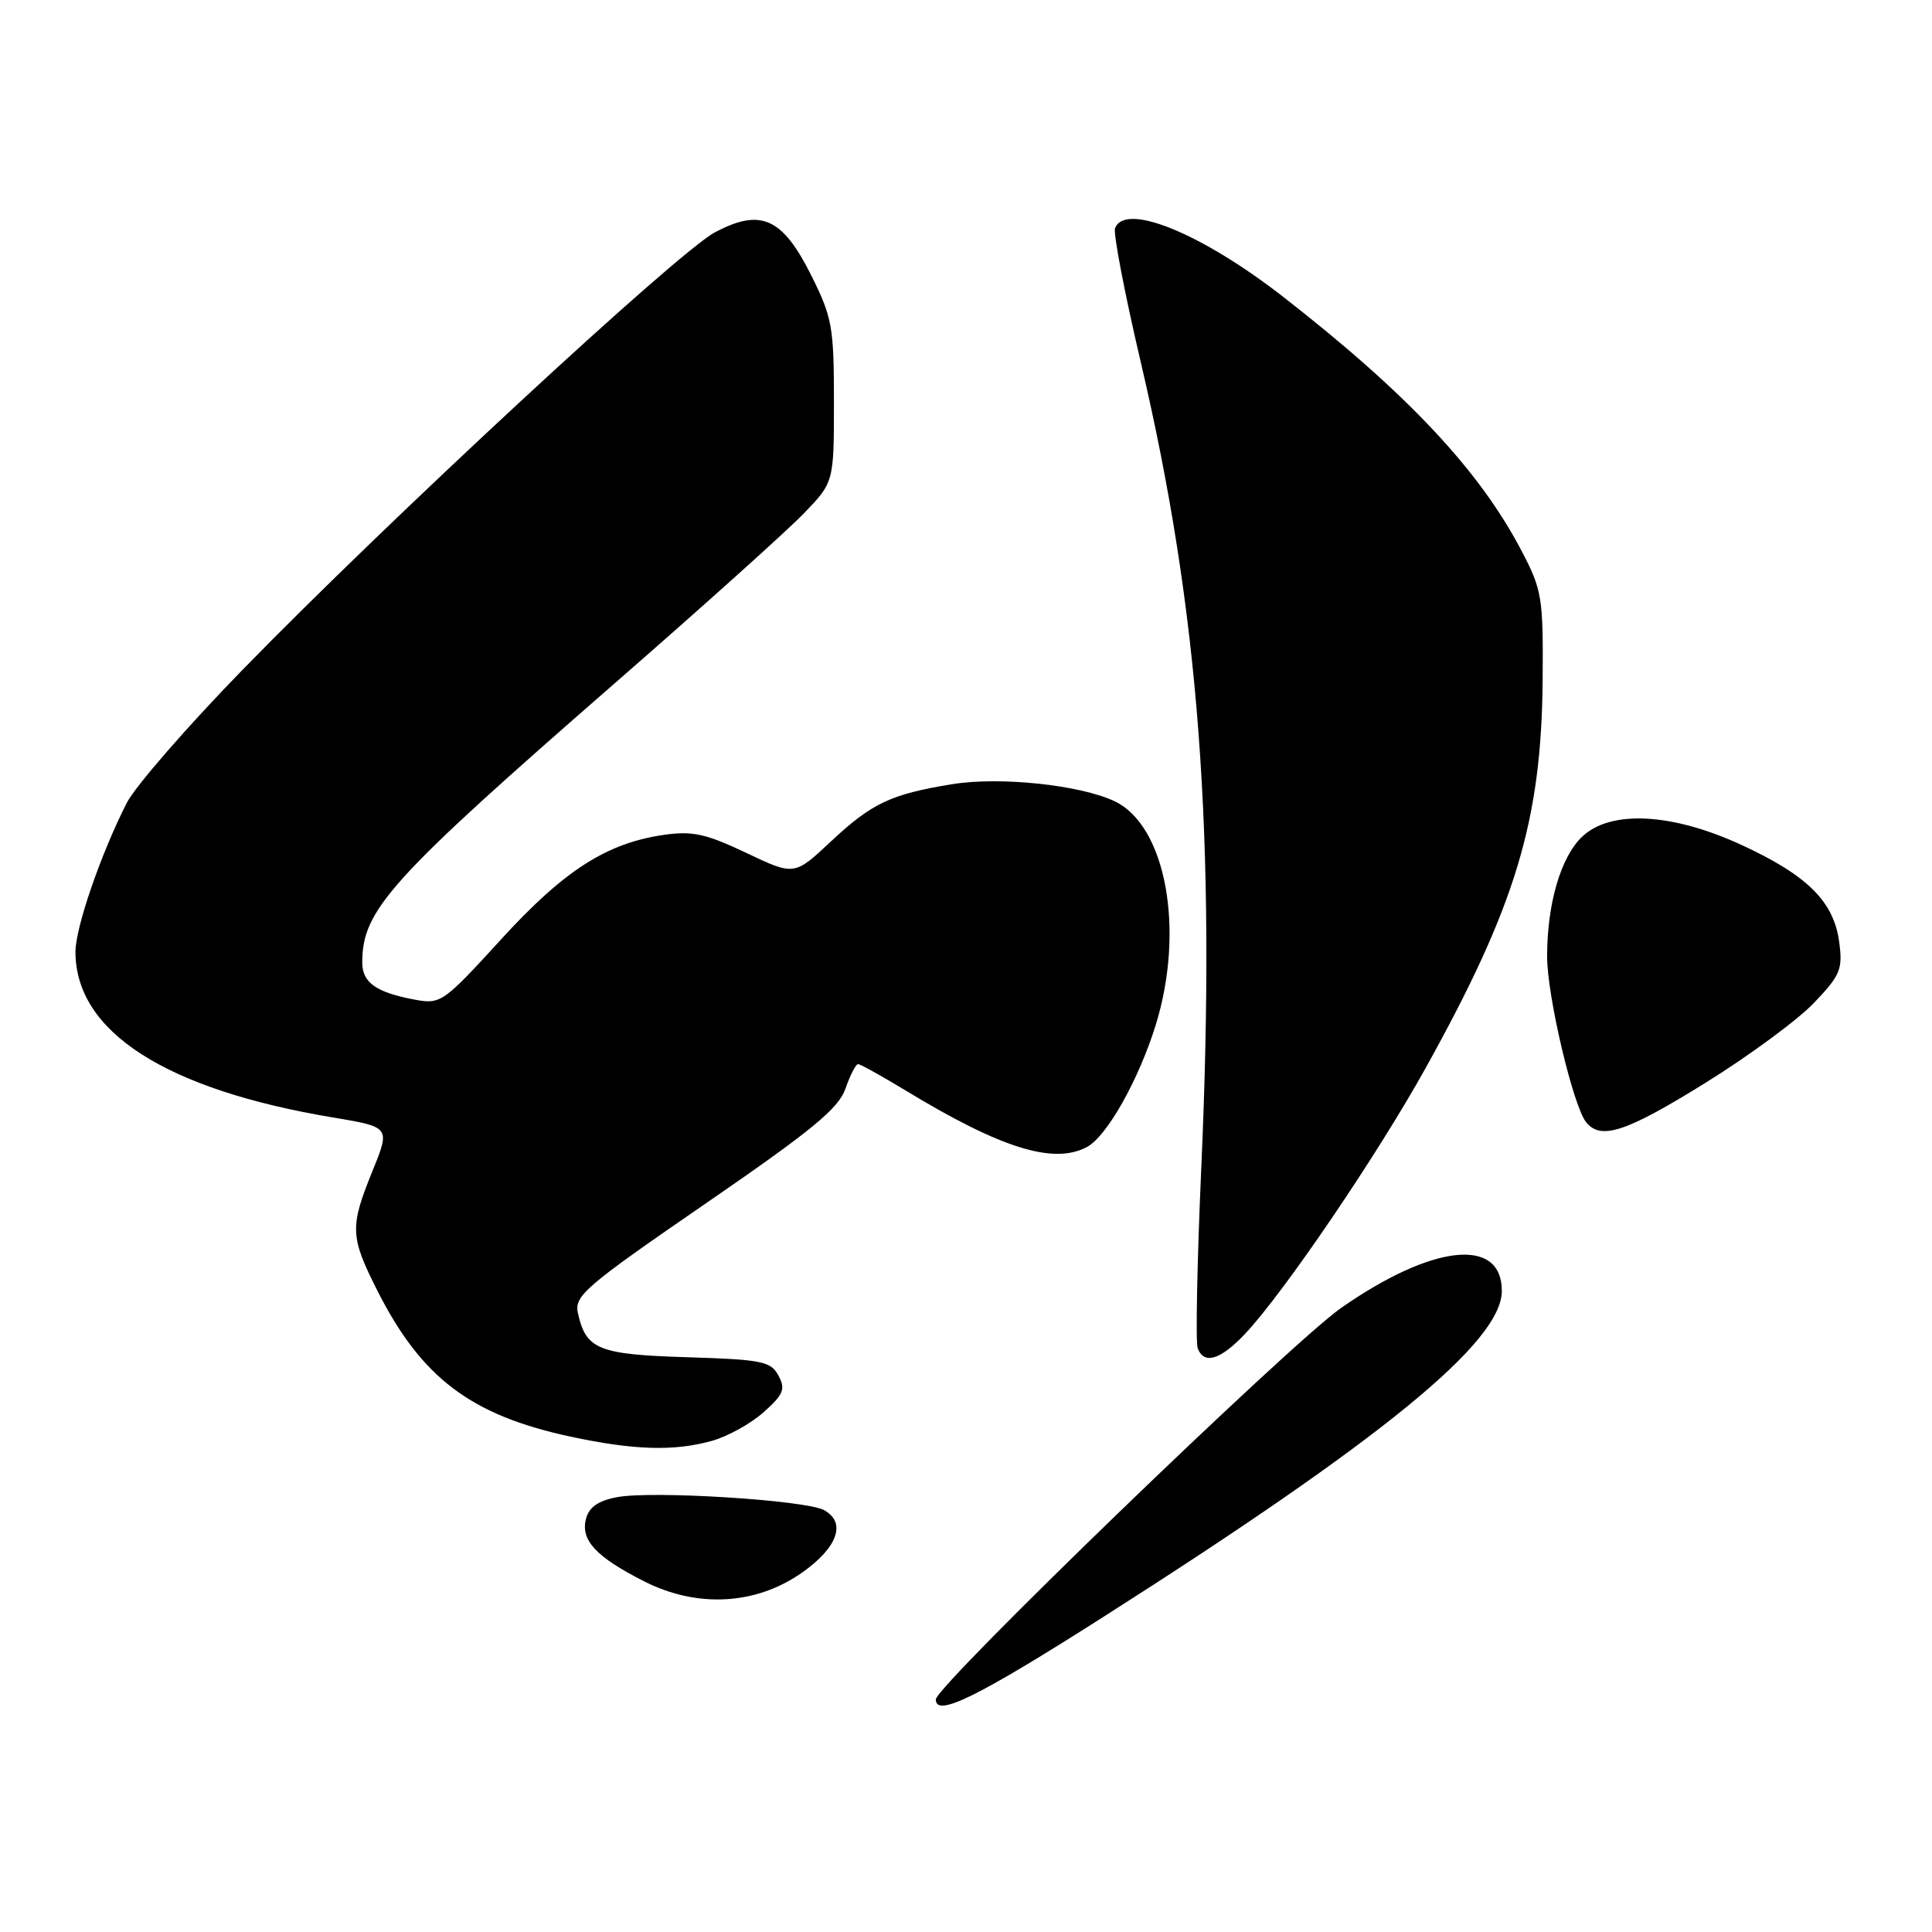<?xml version="1.0" encoding="UTF-8" standalone="no"?>
<!DOCTYPE svg PUBLIC "-//W3C//DTD SVG 1.1//EN" "http://www.w3.org/Graphics/SVG/1.1/DTD/svg11.dtd" >
<svg xmlns="http://www.w3.org/2000/svg" xmlns:xlink="http://www.w3.org/1999/xlink" version="1.1" viewBox="0 0 256 256">
 <g >
 <path fill="currentColor"
d=" M 146.12 214.30 C 183.27 190.65 199.00 177.79 199.00 171.05 C 199.00 163.87 189.84 164.84 177.70 173.31 C 170.99 178.00 124.00 223.39 124.00 225.19 C 124.00 227.59 129.54 224.86 146.12 214.30 Z  M 106.26 208.39 C 111.01 205.06 112.19 201.71 109.17 200.09 C 106.69 198.77 86.46 197.50 81.77 198.38 C 79.27 198.85 78.05 199.70 77.65 201.24 C 76.90 204.08 78.97 206.30 85.38 209.55 C 92.40 213.10 100.16 212.67 106.26 208.39 Z  M 94.30 190.93 C 96.40 190.35 99.49 188.64 101.19 187.12 C 103.83 184.76 104.11 184.07 103.15 182.27 C 102.13 180.38 100.98 180.15 91.05 179.84 C 79.29 179.48 77.64 178.81 76.58 174.00 C 76.07 171.71 77.47 170.50 93.46 159.50 C 107.61 149.77 111.11 146.89 112.03 144.25 C 112.65 142.46 113.40 141.00 113.70 141.00 C 113.99 141.00 116.80 142.56 119.94 144.46 C 132.62 152.17 139.61 154.35 144.03 151.98 C 146.66 150.58 150.86 143.13 153.12 135.88 C 157.04 123.26 154.51 109.40 147.69 106.17 C 143.13 104.00 132.44 102.88 126.16 103.91 C 118.03 105.24 115.54 106.41 110.10 111.50 C 105.25 116.04 105.25 116.04 98.88 113.01 C 93.55 110.48 91.76 110.08 88.00 110.62 C 80.38 111.71 74.74 115.33 66.35 124.52 C 58.77 132.82 58.38 133.09 55.02 132.47 C 49.85 131.51 48.00 130.21 48.00 127.53 C 48.00 120.56 51.64 116.54 81.50 90.50 C 93.05 80.43 104.30 70.33 106.50 68.04 C 110.50 63.90 110.50 63.90 110.50 53.20 C 110.50 43.31 110.27 42.05 107.50 36.50 C 103.66 28.82 100.79 27.55 94.69 30.81 C 89.78 33.43 51.38 69.00 32.17 88.72 C 24.83 96.25 17.92 104.20 16.80 106.38 C 13.37 113.12 10.00 122.89 10.00 126.12 C 10.00 136.70 21.90 144.36 44.11 148.07 C 51.72 149.34 51.72 149.34 49.36 155.15 C 46.34 162.60 46.38 163.84 49.99 170.99 C 55.84 182.58 62.38 187.52 75.59 190.36 C 84.01 192.16 89.29 192.32 94.30 190.93 Z  M 164.97 176.75 C 170.11 171.30 182.46 153.12 188.91 141.51 C 200.88 119.96 204.26 108.71 204.41 90.00 C 204.49 79.19 204.33 78.17 201.62 73.00 C 196.04 62.32 186.49 52.15 170.00 39.31 C 159.18 30.89 149.04 26.76 147.75 30.25 C 147.50 30.94 149.03 38.92 151.16 48.00 C 158.91 81.05 161.13 110.48 159.19 154.40 C 158.63 167.00 158.41 177.91 158.70 178.65 C 159.54 180.86 161.71 180.20 164.97 176.75 Z  M 226.00 143.47 C 231.78 139.88 238.24 135.12 240.37 132.88 C 243.87 129.21 244.19 128.44 243.70 124.80 C 242.98 119.45 239.48 115.98 230.74 111.95 C 221.56 107.72 213.45 107.29 209.67 110.84 C 206.82 113.51 205.00 119.73 205.00 126.75 C 205.00 131.97 208.47 146.66 210.20 148.74 C 212.16 151.10 215.50 149.99 226.00 143.47 Z "/>
</g>
</svg>